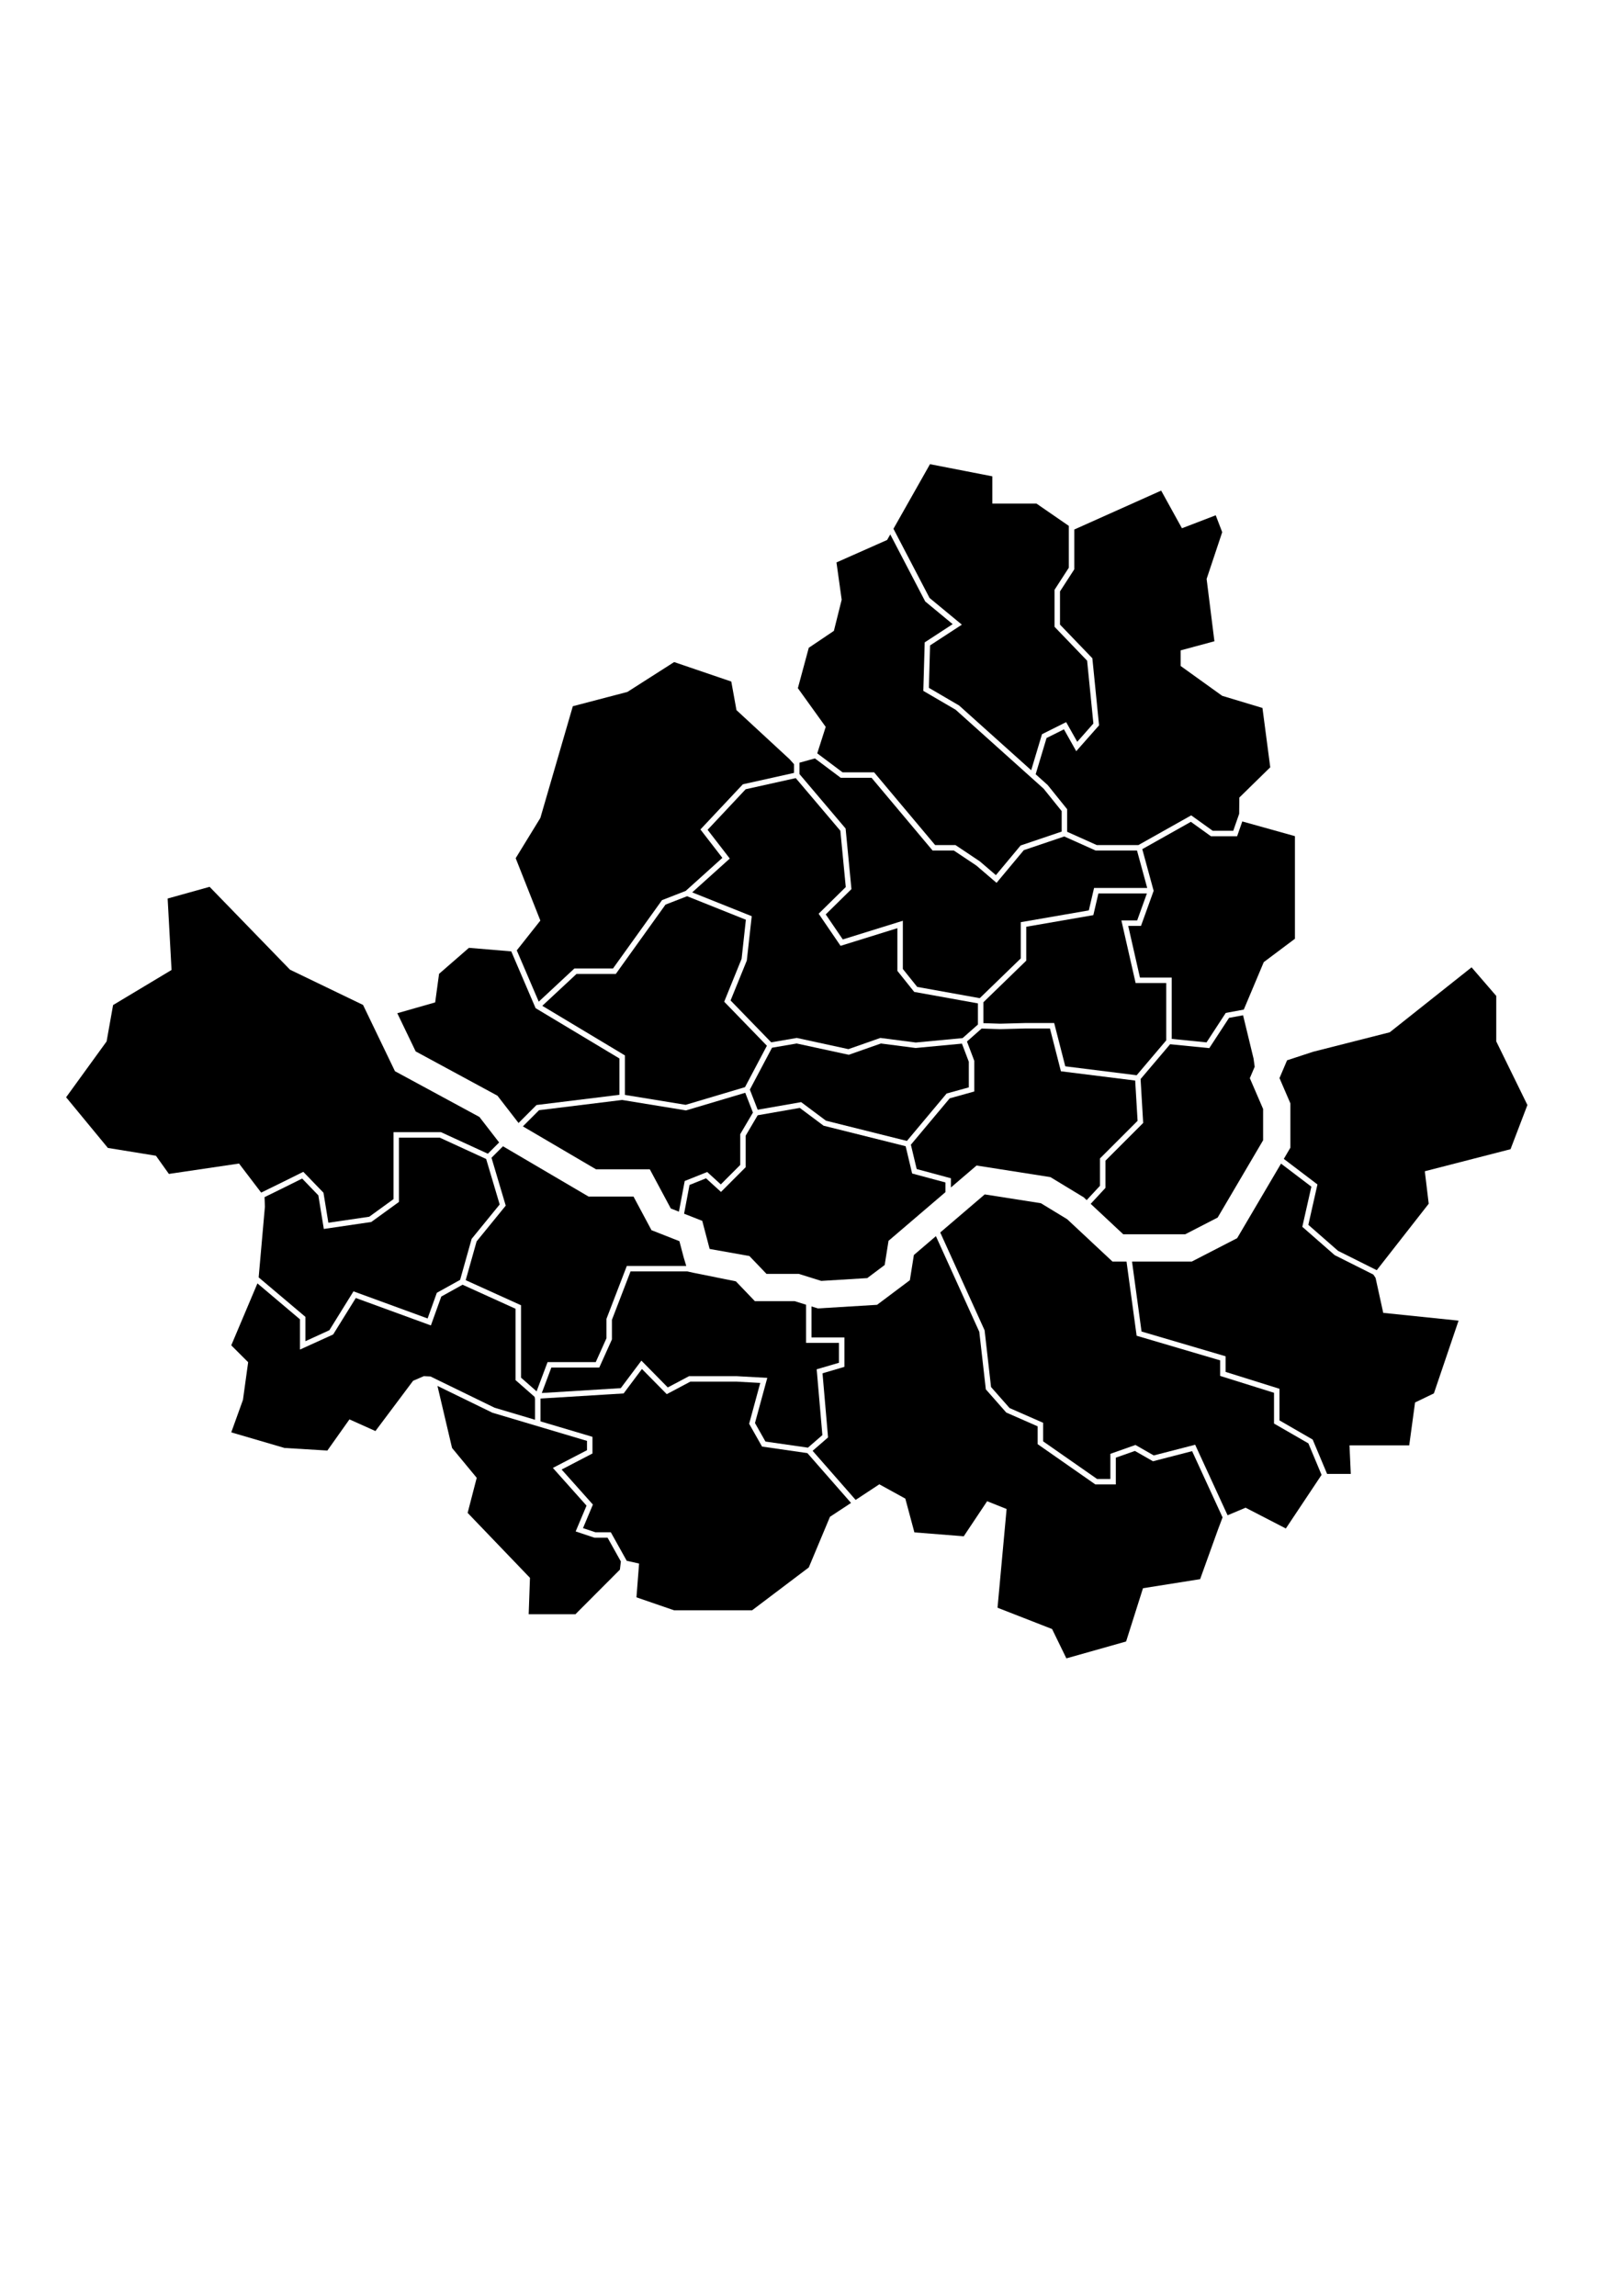<?xml version="1.0" encoding="utf-8"?>
<!-- Generator: Adobe Illustrator 25.4.1, SVG Export Plug-In . SVG Version: 6.00 Build 0)  -->
<svg version="1.1" xmlns="http://www.w3.org/2000/svg" xmlnsXlink="http://www.w3.org/1999/xlink" x="0px" y="0px" viewBox="0 0 595.28 841.89" xmlSpace="preserve">
<polygon  points="244.09,331.73 225.86,357.16 211.45,357.16 198.9,368.84 229.2,387.03 229.2,401.51 251.48,405.15 
	273.25,398.67 281.28,383.48 265.62,367.34 272,351.62 273.57,337.27 252.02,328.65 "/>
<polygon  points="191.78,413.05 218.61,428.8 238.34,428.8 246.03,443.16 249.01,444.33 251.14,433.08 259.38,429.78 
	264.37,434.33 271.5,427.2 271.5,415.9 276.16,407.99 273.34,400.73 251.61,407.2 228.18,403.37 197.71,407.12 "/>
<polygon  points="323.1,382.66 311.31,386.8 292.21,382.66 283.16,384.21 275.03,399.57 277.9,406.95 293.84,404.16 
	302.95,410.97 332.64,418.39 347.2,401 355.34,398.75 355.34,389.37 352.82,382.71 335.84,384.31 "/>
<polygon  points="434.71,452.62 446.61,446.49 463.28,418.15 463.28,406.67 458.41,395.38 460.19,391.19 459.78,388.21 
	455.93,372.31 450.79,373.26 443.54,384.36 429.17,382.93 418.34,395.7 419.29,411.8 405.45,425.64 405.45,435.62 400.04,441.46 
	411.98,452.62 "/>
<polygon  points="259.53,304.3 267.67,314.84 253.89,327.24 275.72,335.98 273.91,352.25 267.96,366.88 282.86,382.23 
	292.25,380.62 311.18,384.73 322.89,380.62 335.88,382.3 353.06,380.68 358.68,375.71 358.68,367.95 335.31,363.74 329.14,356.03 
	329.14,340.37 308.3,346.85 300.26,335.07 310.21,325.29 308.22,304.64 291.86,285.34 273.5,289.42 "/>
<polygon  points="318.09,468.69 324.48,463.89 325.89,455.02 346.77,437.17 346.77,433.62 334.55,430.33 332.17,420.33 
	302.08,412.81 293.34,406.28 277.9,408.98 273.5,416.45 273.5,428.02 264.44,437.09 258.96,432.1 252.9,434.53 250.91,445.08 
	257.57,447.7 260.28,458 274.87,460.6 281.14,467.15 293,467.15 301.21,469.72 "/>
<polygon  points="376.4,339.85 376.4,352.29 360.68,367.54 360.68,375.2 366.85,375.4 375.85,375.16 386.65,375.16 
	390.72,391.03 416.9,394.3 427.75,381.51 427.75,360.49 416.52,360.49 411.3,337.53 417.09,337.53 420.66,327.62 402.87,327.62 
	401.01,335.59 "/>
<polygon  points="453.75,306.66 444.14,306.66 436.78,301.37 418.96,311.39 423.13,326.67 418.49,339.53 413.8,339.53 
	418.11,358.49 429.75,358.49 429.75,380.97 442.53,382.25 449.58,371.45 456.19,370.23 463.52,352.82 474.95,344.25 474.95,306.62 
	455.64,301.23 "/>
<polygon  points="358.18,427.41 385.27,431.66 397.5,439.08 398.57,440.09 403.45,434.84 403.45,424.81 417.24,411.02 
	416.36,396.25 389.12,392.85 385.1,377.16 375.87,377.16 366.85,377.4 360.04,377.18 354.66,381.93 357.34,389 357.34,400.26 
	348.33,402.77 334.09,419.77 336.22,428.7 348.77,432.08 348.77,435.46 "/>
<polygon  points="291.47,477.15 276.87,477.15 269.9,469.88 254.24,466.72 252.11,466.24 252.11,466.24 231.27,466.24 
	224.44,484 224.44,491.18 219.8,501.49 202.22,501.49 198.72,510.83 227.68,509.05 235.25,498.96 244.93,508.79 252.73,504.65 
	270.12,504.65 281.42,505.28 276.91,521.84 280.75,528.63 296.33,530.87 301.63,526.27 299.54,502.14 307.71,499.74 307.71,492.44 
	295.64,492.44 295.64,478.45 "/>
<path  d="M120.81,487.8l8.84-14.25l27.19,9.94l3.38-9.41l8.54-4.74l4.23-15.04l10.28-12.61l-4.96-16.68l-17.01-7.82
	h-14.98v23.57l-10.14,7.35l-17.41,2.56l-2.01-12.33l-5.94-6.15c-4.05,2.02-9.07,4.51-13.79,6.81l0.13,3.5l-2.29,25.93l17.15,14.48
	v8.92L120.81,487.8z"/>
<polygon  points="310.15,303.83 310.18,304.14 312.29,326.05 302.86,335.32 309.12,344.5 331.14,337.65 331.14,355.33 
	336.41,361.91 359.35,366.04 374.4,351.45 374.4,338.17 399.36,333.85 401.28,325.62 420.77,325.62 417.03,311.9 401.86,311.9 
	390.35,306.74 375.51,311.76 365.51,323.75 358.12,317.42 349.85,311.9 342.06,311.9 319.67,285.23 308.37,285.23 298.89,278.12 
	293.23,279.69 293.23,283.86 "/>
<polygon  points="196.81,510.22 200.84,499.49 218.51,499.49 222.44,490.75 222.44,483.63 229.9,464.24 251.7,464.24 
	250.75,461.07 249.19,455.15 238.95,451.12 232.36,438.8 215.89,438.8 184.48,420.35 180.27,424.56 185.49,442.12 174.81,455.23 
	170.81,469.45 191.1,478.65 191.1,505.2 "/>
<polygon  points="437.24,532.15 422.89,535.86 416.26,532.07 409.26,534.54 409.26,544.36 401.76,544.36 380.59,529.59 
	380.59,523.05 369.07,517.99 361.58,509.49 359.18,488.38 343.27,453.31 335.19,460.22 333.72,469.46 321.69,478.49 299.99,479.81 
	297.64,479.08 297.64,490.44 309.71,490.44 309.71,501.24 301.68,503.6 303.71,527.11 298.05,532.03 313.83,550.03 322.52,544.31 
	332.05,549.55 335.38,561.94 353.48,563.37 362.06,550.51 369.2,553.36 365.87,589.57 385.88,597.38 391.12,608.14 413.03,601.95 
	419.22,582.42 440.18,579.09 446.8,560.7 448.41,556.44 "/>
<polyline  points="227.72,572.61 222.85,563.89 218.04,563.89 211.14,561.59 215.13,552.13 202.78,538.3 215.3,531.8 
	215.3,528.39 180.61,518.06 160.45,508.23 165.8,530.98 174.85,541.93 171.52,554.79 194.38,578.61 193.91,591.95 211.06,591.95 
	227.37,575.6 227.72,572.61 "/>
<polyline  points="229.87,572.36 234.4,573.37 233.44,585.76 247.26,590.52 275.84,590.52 296.64,574.8 304.42,556.22 
	312.14,551.14 296.13,532.87 279.5,530.47 274.77,522.11 278.84,507.14 270.07,506.65 253.22,506.65 244.55,511.25 235.45,502.02 
	228.73,510.99 198.24,512.86 198.24,521.23 217.3,526.9 217.3,533.01 205.99,538.89 217.46,551.74 213.83,560.38 218.36,561.89 
	224.03,561.89 229.87,572.36 "/>
<polygon  points="394.02,208.78 388.78,216.88 388.78,229.05 400.65,241.39 403.11,265.99 394.74,275.47 390.23,267.45 
	383.85,270.64 379.86,283.93 384.27,287.89 391.4,296.74 391.4,305.02 402.28,309.9 417.53,309.9 436.91,299 444.79,304.66 
	452.33,304.66 454.5,298.43 454.56,292.47 465.9,281.37 463.04,259.62 448.28,255.17 433.03,244.22 433.03,238.5 445.42,235.16 
	442.56,212.3 448.28,195.15 445.9,188.96 433.51,193.72 425.89,179.91 394.02,194.18 "/>
<polygon  points="548.79,381.88 548.79,365.21 539.74,354.73 509.73,378.55 481.62,385.69 472.07,388.82 469.29,395.35 
	473.28,404.61 473.28,420.87 470.87,424.98 483.21,434.35 479.87,449.16 490.76,458.69 504.96,465.79 524.02,441.42 522.59,429.51 
	554.03,421.42 560.22,405.22 "/>
<polygon  points="504.53,468.62 503.71,467.39 489.54,460.28 477.66,449.88 480.98,435.16 469.85,426.71 453.76,454.05 
	437.13,462.62 415.2,462.62 418.69,488.28 449.52,497.36 449.52,503.09 469.28,509.28 469.28,520.87 481.46,527.9 486.75,540.5 
	495.44,540.5 494.96,530.02 516.87,530.02 519.01,514.3 525.92,510.97 534.97,484.29 507.34,481.44 "/>
<polygon  points="196.06,512.22 189.1,506.11 189.1,479.94 169.66,471.12 161.85,475.46 158.04,486.05 130.5,475.99 
	122.19,489.37 110.02,494.9 110.02,483.81 94.42,470.63 84.82,493.35 91.02,499.54 89.11,513.35 84.82,525.26 104.35,530.98 
	120.07,531.93 128.17,520.5 137.7,524.78 151.51,506.35 155.44,504.65 157.88,504.76 181.41,516.23 196.24,520.64 196.24,512.99 "/>
<polygon  points="479.88,529.29 467.28,522.03 467.28,510.75 447.52,504.56 447.52,498.86 416.89,489.83 413.18,462.62 
	408.03,462.62 391.42,447.1 381.77,441.23 361.18,438 344.86,451.96 361.13,487.84 363.49,508.64 370.28,516.34 382.59,521.75 
	382.59,528.55 402.39,542.36 407.26,542.36 407.26,533.13 416.46,529.88 423.17,533.72 438.36,529.8 450.25,555.67 456.85,552.89 
	471.62,560.51 484.72,540.85 "/>
<polygon  points="340.94,219.28 352.79,229.07 341.13,236.67 340.69,252.23 351.77,258.71 378.22,282.45 382.18,269.24 
	391.04,264.81 395.11,272.03 401.03,265.32 398.73,242.28 386.78,229.85 386.78,216.29 392.02,208.19 392.02,192.85 380.16,184.67 
	363.96,184.67 363.96,174.67 341.1,170.22 327.7,193.91 "/>
<polygon  points="299.75,276.26 309.04,283.23 320.61,283.23 342.99,309.9 350.45,309.9 359.37,315.86 365.27,320.92 
	374.33,310.05 389.4,304.95 389.4,297.44 382.77,289.21 350.51,260.27 338.65,253.35 339.16,235.57 349.42,228.88 339.35,220.56 
	326.53,195.98 325.38,198.01 306.8,206.25 308.71,219.92 305.85,231.35 296.64,237.55 292.64,252.36 302.85,266.56 "/>
<polygon  points="189.54,348.51 197.6,367.32 210.66,355.16 224.83,355.16 242.81,330.09 251.49,326.71 264.95,314.59 
	256.9,304.17 272.46,287.61 291.23,283.43 291.23,280.24 289.61,278.42 270.12,260.41 268.22,249.93 247.26,242.79 230.11,253.74 
	210.1,258.98 198.19,299.95 189.14,314.71 198.19,337.58 "/>
<path  d="M95.79,437.34c5.01-2.44,10.48-5.14,14.79-7.29l0.66-0.33l7.4,7.66l1.8,11.01l14.98-2.2l8.92-6.46v-24.55h17.41
	l17.19,7.9l4.13-4.13l-7.23-9.35l-30.98-16.78l-11.7-24.3l-26.79-12.92l-29.49-30.39l-15.39,4.29l1.43,26.2l-21.44,12.86L39.1,381.9
	l-14.85,20.48l15.32,18.58l17.62,2.86l4.76,6.67l25.72-3.81L95.79,437.34z"/>
<polygon  points="152.46,385.56 182.45,401.8 190.19,411.81 196.78,405.22 227.2,401.48 227.2,388.16 196.45,369.71 
	187.52,348.88 172,347.58 161.04,357.11 159.61,367.59 145.72,371.56 "/>
</svg>
